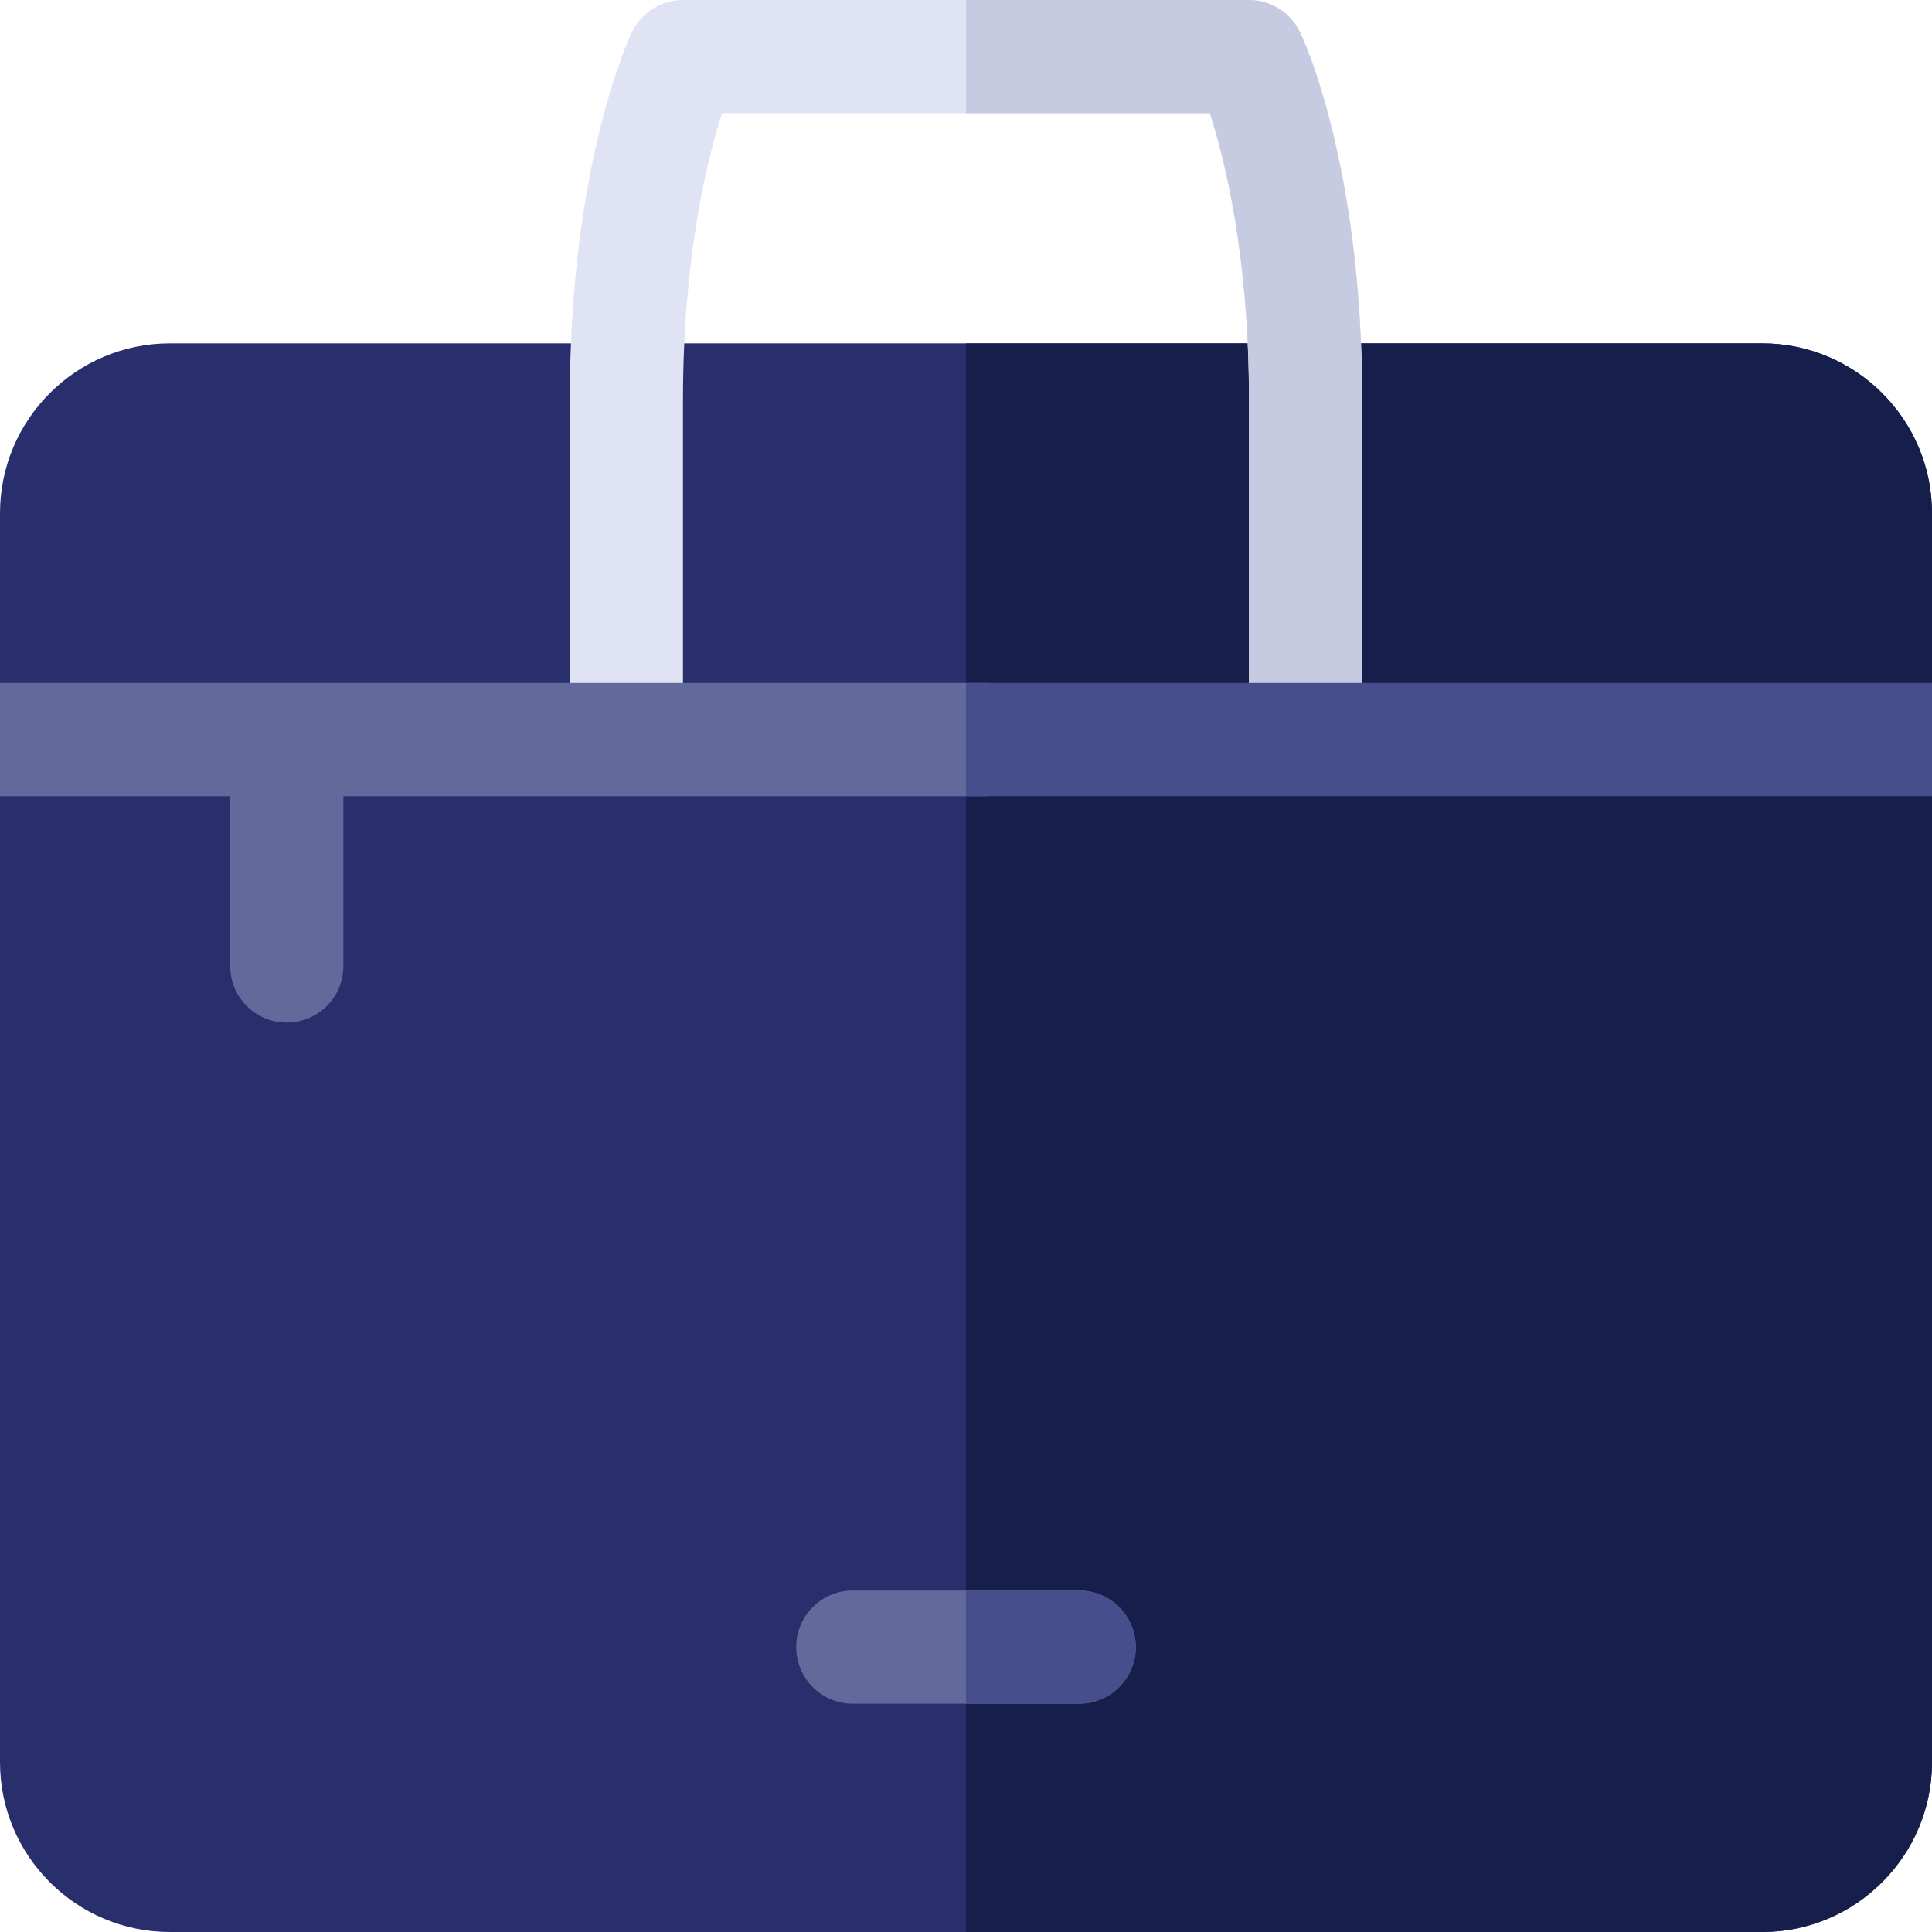<!--suppress ALL -->
<svg id="Capa_1" enable-background="new 0 0 512 512" height="512" viewBox="0 0 512 512" width="512" xmlns="http://www.w3.org/2000/svg"><g><path d="m467 91h-422c-24.81 0-45 20.19-45 45v45l10 15.615-10 14.385v256c0 24.81 20.19 45 45 45h422c24.81 0 45-20.19 45-45 0-11.112 0-256 0-256l-10-15.198 10-14.802c0-23.462 0-40.135 0-45 0-24.81-20.19-45-45-45z" fill="#292f6d"/><path d="m512 136v45l-10 15 10 15v256c0 24.81-20.19 45-45 45h-211v-421h211c24.81 0 45 20.19 45 45z" fill="#161e4c"/><path d="m361 106v80h-30v-80c0-38-6.36-63.64-10.37-76h-129.27c-3.99 12.33-10.36 37.97-10.36 76v80h-30v-80c0-62.72 15.82-96.14 16.5-97.53 2.5-5.18 7.75-8.47 13.5-8.47h150c5.75 0 11 3.29 13.5 8.47.68 1.39 16.5 34.81 16.5 97.53z" fill="#dfe3f4"/><path d="m361 106v80h-30v-80c0-38-6.36-63.64-10.37-76h-64.63v-30h75c5.75 0 11 3.29 13.5 8.47.68 1.39 16.5 34.81 16.5 97.53z" fill="#c7cbe1"/><path d="m91 206v50c0 8.28-6.72 15-15 15s-15-6.72-15-15v-50z" fill="#616a9b"/><path d="m286 421.5h-60c-8.284 0-15 6.716-15 15s6.716 15 15 15h60c8.284 0 15-6.716 15-15s-6.716-15-15-15z" fill="#616a9b"/><path d="m301 436.5c0 8.28-6.72 15-15 15h-30v-30h30c8.28 0 15 6.72 15 15z" fill="#474e8c"/><path d="m0 181h262.154v30h-262.154z" fill="#616a9b"/><path d="m256 181h256v30h-256z" fill="#474e8c"/></g></svg>
